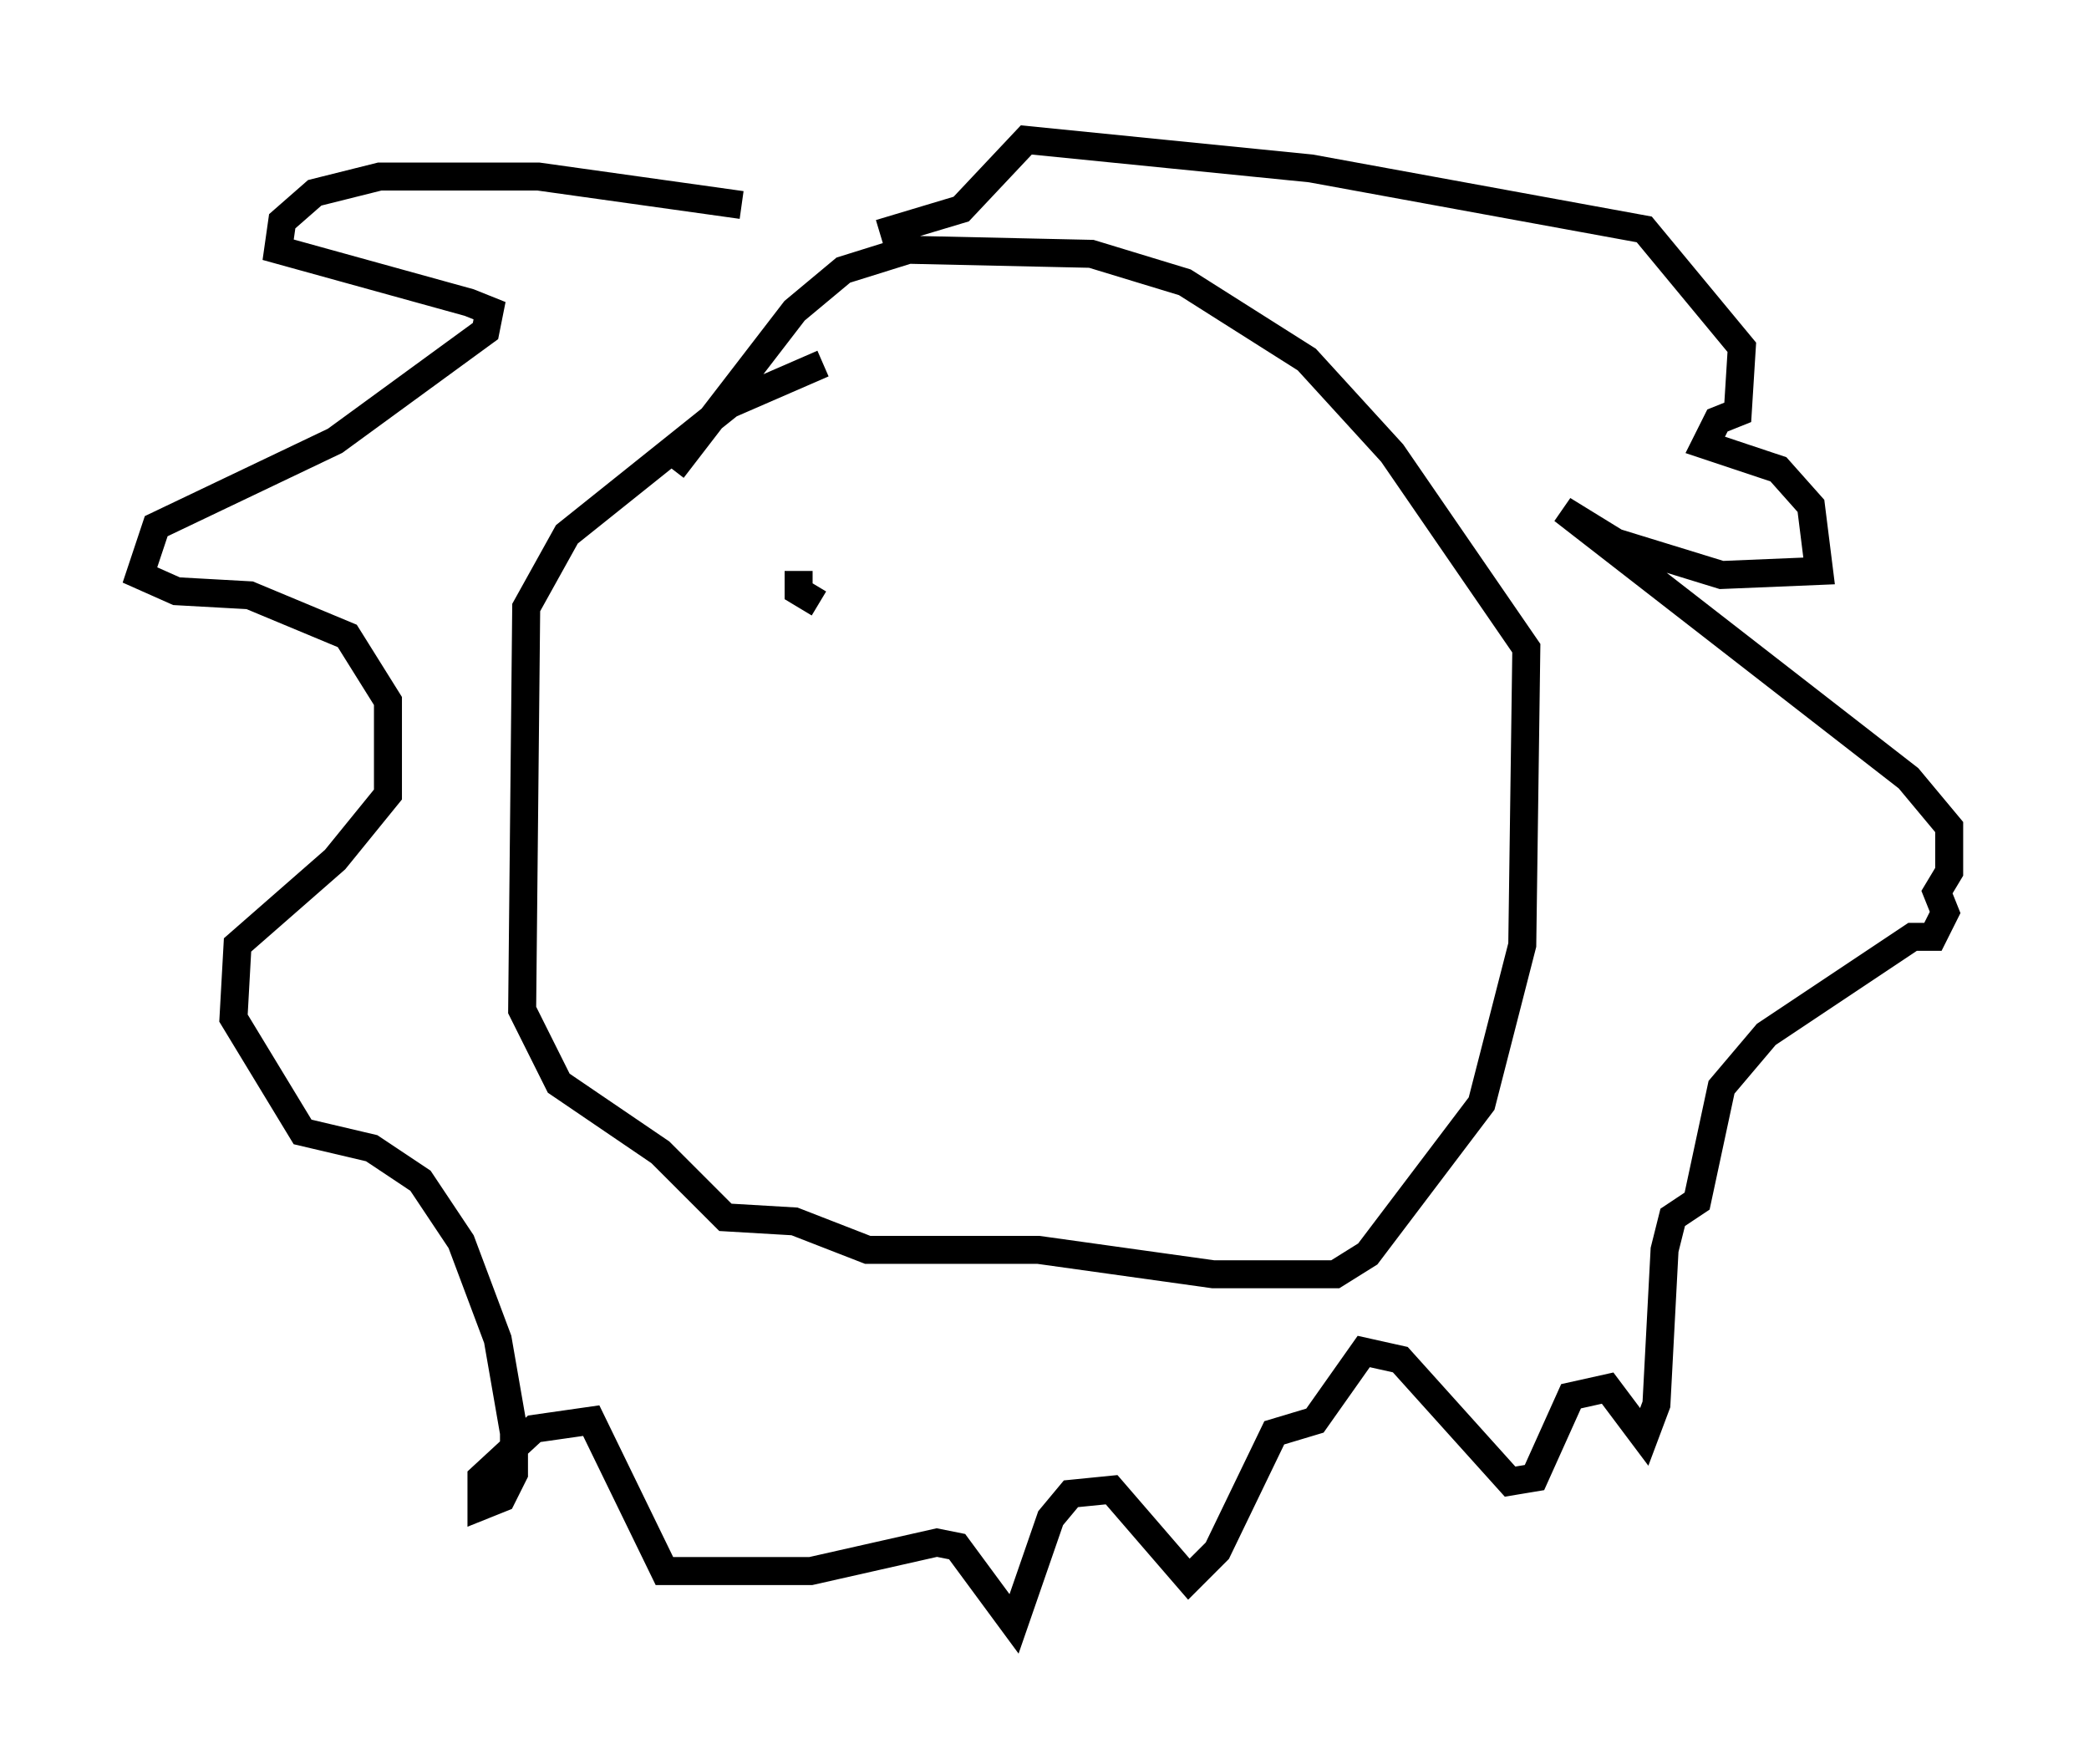 <?xml version="1.0" encoding="utf-8" ?>
<svg baseProfile="full" height="63.017" version="1.1" width="74.637" xmlns="http://www.w3.org/2000/svg" xmlns:ev="http://www.w3.org/2001/xml-events" xmlns:xlink="http://www.w3.org/1999/xlink"><defs /><rect fill="white" height="63.017" width="74.637" x="0" y="0" /><path d="M29.112, 8.486 m-2.615, -1.162 l-7.263, -1.017 -5.665, 0.0 l-2.324, 0.581 -1.162, 1.017 l-0.145, 1.017 6.827, 1.888 l0.726, 0.291 -0.145, 0.726 l-5.374, 3.922 -6.391, 3.05 l-0.581, 1.743 1.307, 0.581 l2.615, 0.145 3.486, 1.453 l1.453, 2.324 0.0, 3.341 l-1.888, 2.324 -3.486, 3.05 l-0.145, 2.615 2.469, 4.067 l2.469, 0.581 1.743, 1.162 l1.453, 2.179 1.307, 3.486 l0.581, 3.341 0.0, 1.453 l-0.436, 0.872 -0.726, 0.291 l0.0, -1.017 1.888, -1.743 l2.034, -0.291 2.615, 5.374 l5.229, 0.0 4.503, -1.017 l0.726, 0.145 2.034, 2.76 l1.307, -3.777 0.726, -0.872 l1.453, -0.145 2.76, 3.196 l1.017, -1.017 2.034, -4.212 l1.453, -0.436 1.743, -2.469 l1.307, 0.291 3.922, 4.358 l0.872, -0.145 1.307, -2.905 l1.307, -0.291 1.307, 1.743 l0.436, -1.162 0.291, -5.52 l0.291, -1.162 0.872, -0.581 l0.872, -4.067 1.598, -1.888 l5.229, -3.486 0.726, 0.0 l0.436, -0.872 -0.291, -0.726 l0.436, -0.726 0.0, -1.598 l-1.453, -1.743 -12.346, -9.587 l1.888, 1.162 3.777, 1.162 l3.486, -0.145 -0.291, -2.324 l-1.162, -1.307 -2.615, -0.872 l0.436, -0.872 0.726, -0.291 l0.145, -2.324 -3.486, -4.212 l-11.911, -2.179 -10.168, -1.017 l-2.324, 2.469 -2.905, 0.872 m-2.034, 4.648 l-3.341, 1.453 -5.81, 4.648 l-1.453, 2.615 -0.145, 14.38 l1.307, 2.615 3.631, 2.469 l2.324, 2.324 2.469, 0.145 l2.615, 1.017 6.101, 0.0 l6.246, 0.872 4.358, 0.0 l1.162, -0.726 4.067, -5.374 l1.453, -5.665 0.145, -10.603 l-4.793, -6.972 -3.05, -3.341 l-4.358, -2.76 -3.341, -1.017 l-6.536, -0.145 -2.324, 0.726 l-1.743, 1.453 -4.358, 5.665 m4.503, 3.631 l0.0, 0.726 0.726, 0.436 " fill="none" stroke="black" stroke-width="1" /></svg>